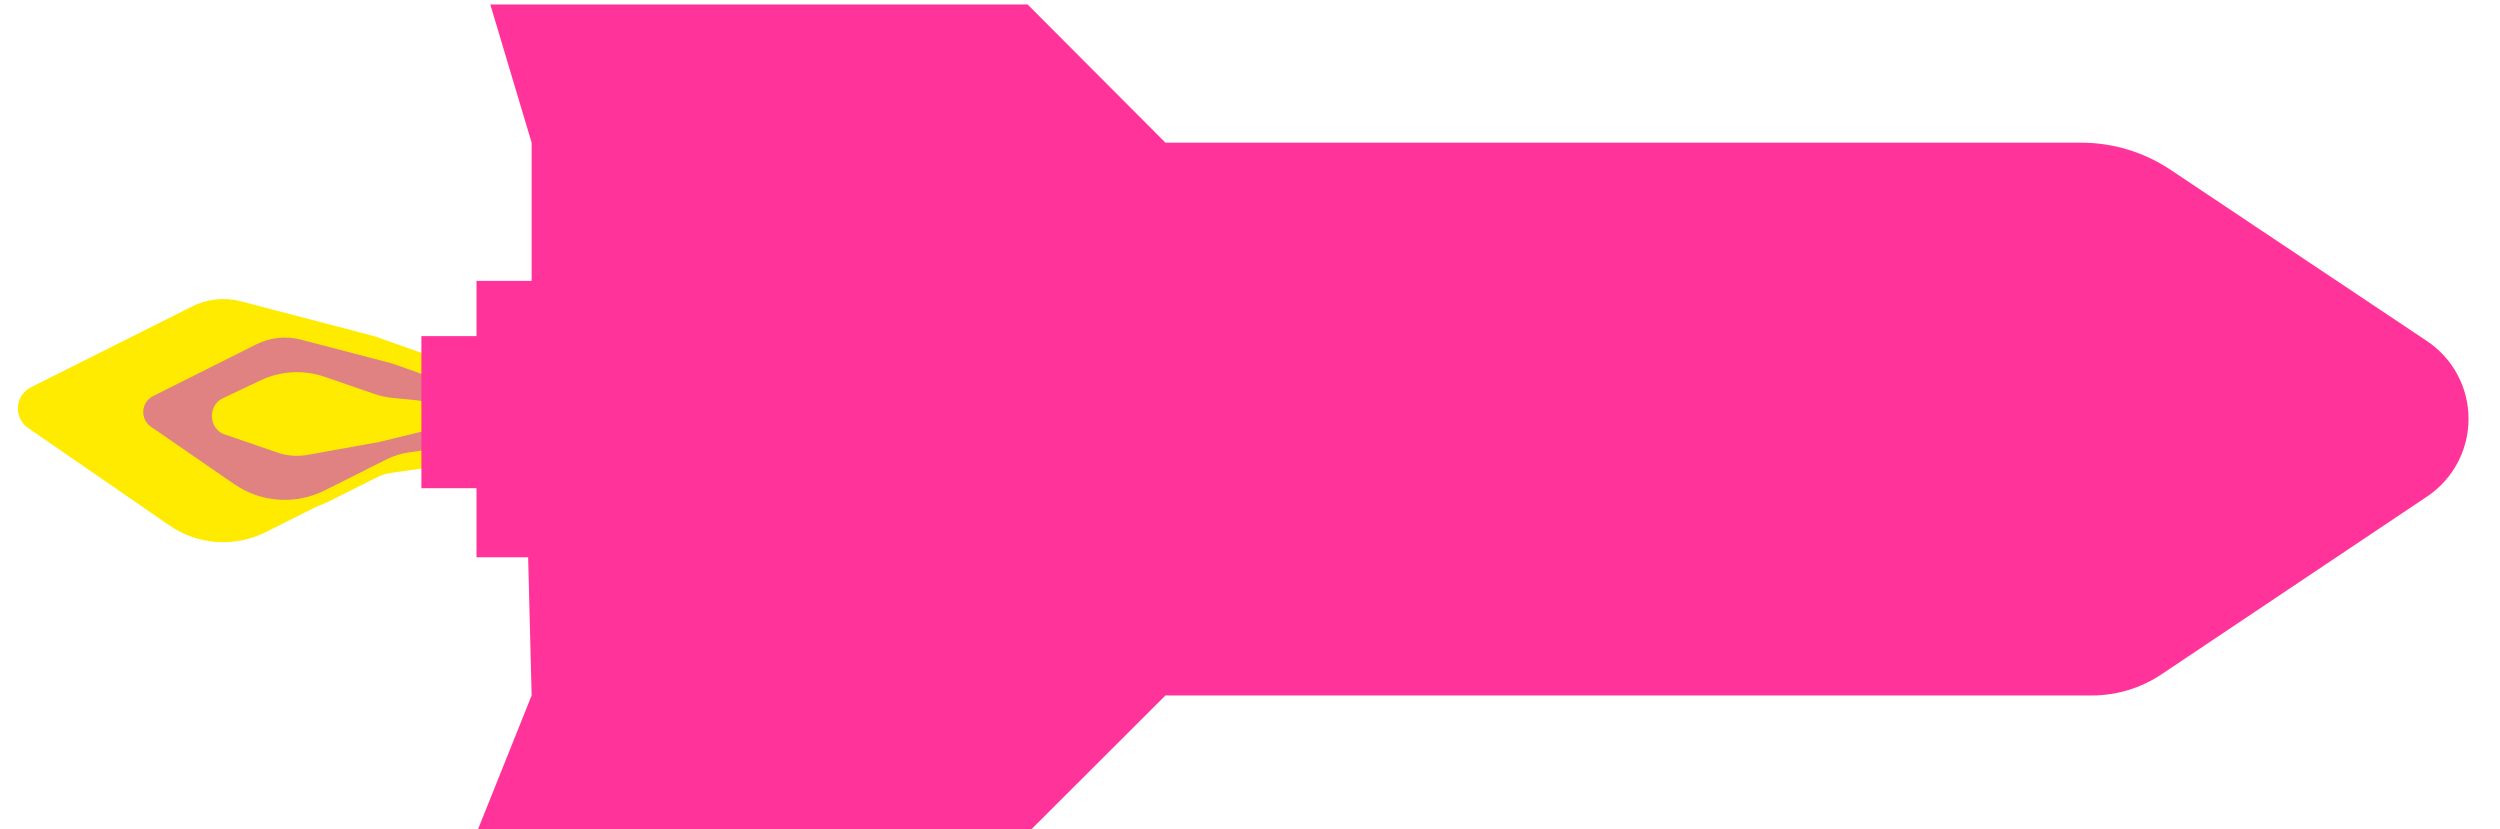 <svg width="100%" height="100%" viewBox="0 0 214 71" version="1.1" xmlns="http://www.w3.org/2000/svg" xmlns:xlink="http://www.w3.org/1999/xlink" xml:space="preserve" xmlns:serif="http://www.serif.com/" style="fill-rule:evenodd;clip-rule:evenodd;stroke-linecap:round;stroke-miterlimit:7;">
    <g id="Artboard1" transform="matrix(0.33,0,0,0.161,-323.654,-245.287)">
        <rect x="979.442" y="1525.9" width="647.176" height="440.504" style="fill:none;"/>
        <g>
            <g transform="matrix(3.026,0,0,6.221,973.518,1525.9)">
                <path d="M45.862,34.808C45.244,32.966 43.811,31.511 41.979,30.863C39.378,29.944 35.851,28.696 35.035,28.408C34.919,28.367 34.802,28.331 34.683,28.3C33.518,27.997 26.923,26.278 23.43,25.369C22.031,25.004 20.547,25.16 19.254,25.806C15.946,27.46 9.327,30.77 5.429,32.719C4.789,33.039 4.365,33.673 4.316,34.388C4.266,35.102 4.598,35.789 5.188,36.194C8.403,38.405 13.678,42.032 17.302,44.523C19.744,46.202 22.905,46.421 25.556,45.096C28.757,43.495 32.863,41.442 34.599,40.574C35.151,40.298 35.745,40.113 36.356,40.026C37.441,39.871 39.292,39.606 40.864,39.382C42.668,39.124 44.276,38.107 45.282,36.587C45.713,35.935 46.063,35.405 46.063,35.405C46.063,35.405 45.982,35.164 45.862,34.808Z" style="fill:none;"/>
            </g>
            <g transform="matrix(3.026,0,0,6.221,972.357,1525.9)">
                <path d="M45.862,34.808C45.244,32.966 43.811,31.511 41.979,30.863C39.378,29.944 35.851,28.696 35.035,28.408C34.919,28.367 34.802,28.331 34.683,28.3C33.518,27.997 26.923,26.278 23.43,25.369C22.031,25.004 20.547,25.16 19.254,25.806C15.946,27.46 9.327,30.77 5.429,32.719C4.789,33.039 4.365,33.673 4.316,34.388C4.266,35.102 4.598,35.789 5.188,36.194C8.403,38.405 13.678,42.032 17.302,44.523C19.744,46.202 22.905,46.421 25.556,45.096C28.757,43.495 32.863,41.442 34.599,40.574C35.151,40.298 35.745,40.113 36.356,40.026C37.441,39.871 39.292,39.606 40.864,39.382C42.668,39.124 44.276,38.107 45.282,36.587C45.713,35.935 46.063,35.405 46.063,35.405C46.063,35.405 45.982,35.164 45.862,34.808Z" style="fill:rgb(255,235,0);"/>
            </g>
            <g transform="matrix(2.23,0,0,4.584,1005.24,1583.87)">
                <path d="M46.063,35.405C45.317,33.186 43.592,31.434 41.386,30.653C38.933,29.786 35.946,28.73 35.097,28.43C34.94,28.374 34.781,28.325 34.62,28.283C33.391,27.963 27.753,26.495 24.205,25.57C22.306,25.076 20.292,25.287 18.537,26.164C15.391,27.737 10.179,30.343 6.524,32.171C5.655,32.605 5.081,33.467 5.013,34.436C4.946,35.405 5.396,36.338 6.197,36.888C8.985,38.805 12.797,41.426 15.889,43.551C19.203,45.83 23.493,46.128 27.09,44.329C29.786,42.981 32.733,41.508 34.301,40.723C35.051,40.349 35.856,40.097 36.686,39.979C37.535,39.857 38.708,39.69 39.851,39.526C42.3,39.177 44.482,37.796 45.846,35.733C45.98,35.53 46.063,35.405 46.063,35.405C46.063,35.405 46.063,35.405 46.063,35.405Z" style="fill:rgb(224,130,130);stroke:rgb(255,235,0);stroke-width:1.36px;"/>
            </g>
            <g transform="matrix(1.718,0,0,-2.43,1019.82,1829.76)">
                <path d="M46.063,35.405C45.315,33.178 43.923,31.551 42.266,30.965C39.697,30.056 36.03,28.76 35.088,28.427C34.937,28.373 34.785,28.326 34.631,28.287C33.398,27.965 27.491,26.426 23.953,25.505C22.187,25.045 20.369,25.249 18.672,26.097C16.588,27.139 13.538,28.664 10.637,30.114C9.267,30.799 8.319,32.622 8.239,34.724C8.159,36.827 8.963,38.79 10.273,39.691C12.198,41.014 14.211,42.398 15.98,43.614C19.365,45.941 23.242,46.253 26.783,44.482C29.565,43.092 32.685,41.532 34.311,40.719C35.056,40.346 35.83,40.101 36.614,39.989C37.581,39.851 38.997,39.648 40.309,39.461C42.498,39.148 44.538,37.71 46.062,35.407C46.063,35.406 46.063,35.405 46.063,35.405C46.063,35.405 46.063,35.405 46.063,35.405Z" style="fill:rgb(255,235,0);stroke:rgb(224,130,130);stroke-width:2.05px;"/>
            </g>
        </g>
        <g transform="matrix(3.026,0,0,6.221,961.413,1525.9)">
            <path class="rocket" d="M214.457,42.048C216.675,40.568 218.007,38.076 218.005,35.409C218.004,32.742 216.67,30.252 214.449,28.773C207.092,23.874 197.512,17.495 192.455,14.127C190.187,12.617 187.522,11.811 184.797,11.811C167.998,11.811 106.299,11.811 106.299,11.811L94.488,0L48.425,0L51.969,11.811L51.969,23.622L47.244,23.622L47.244,28.346L42.52,28.346L42.52,41.339L47.244,41.339L47.244,47.244L51.67,47.244L51.969,59.055L47.244,70.811L94.488,70.811L106.299,59.055L185.731,59.055C187.847,59.055 189.916,58.428 191.676,57.254C196.471,54.053 206.701,47.225 214.457,42.048Z" style="fill:rgb(255,51,153);"/>
        </g>
    </g>
</svg>